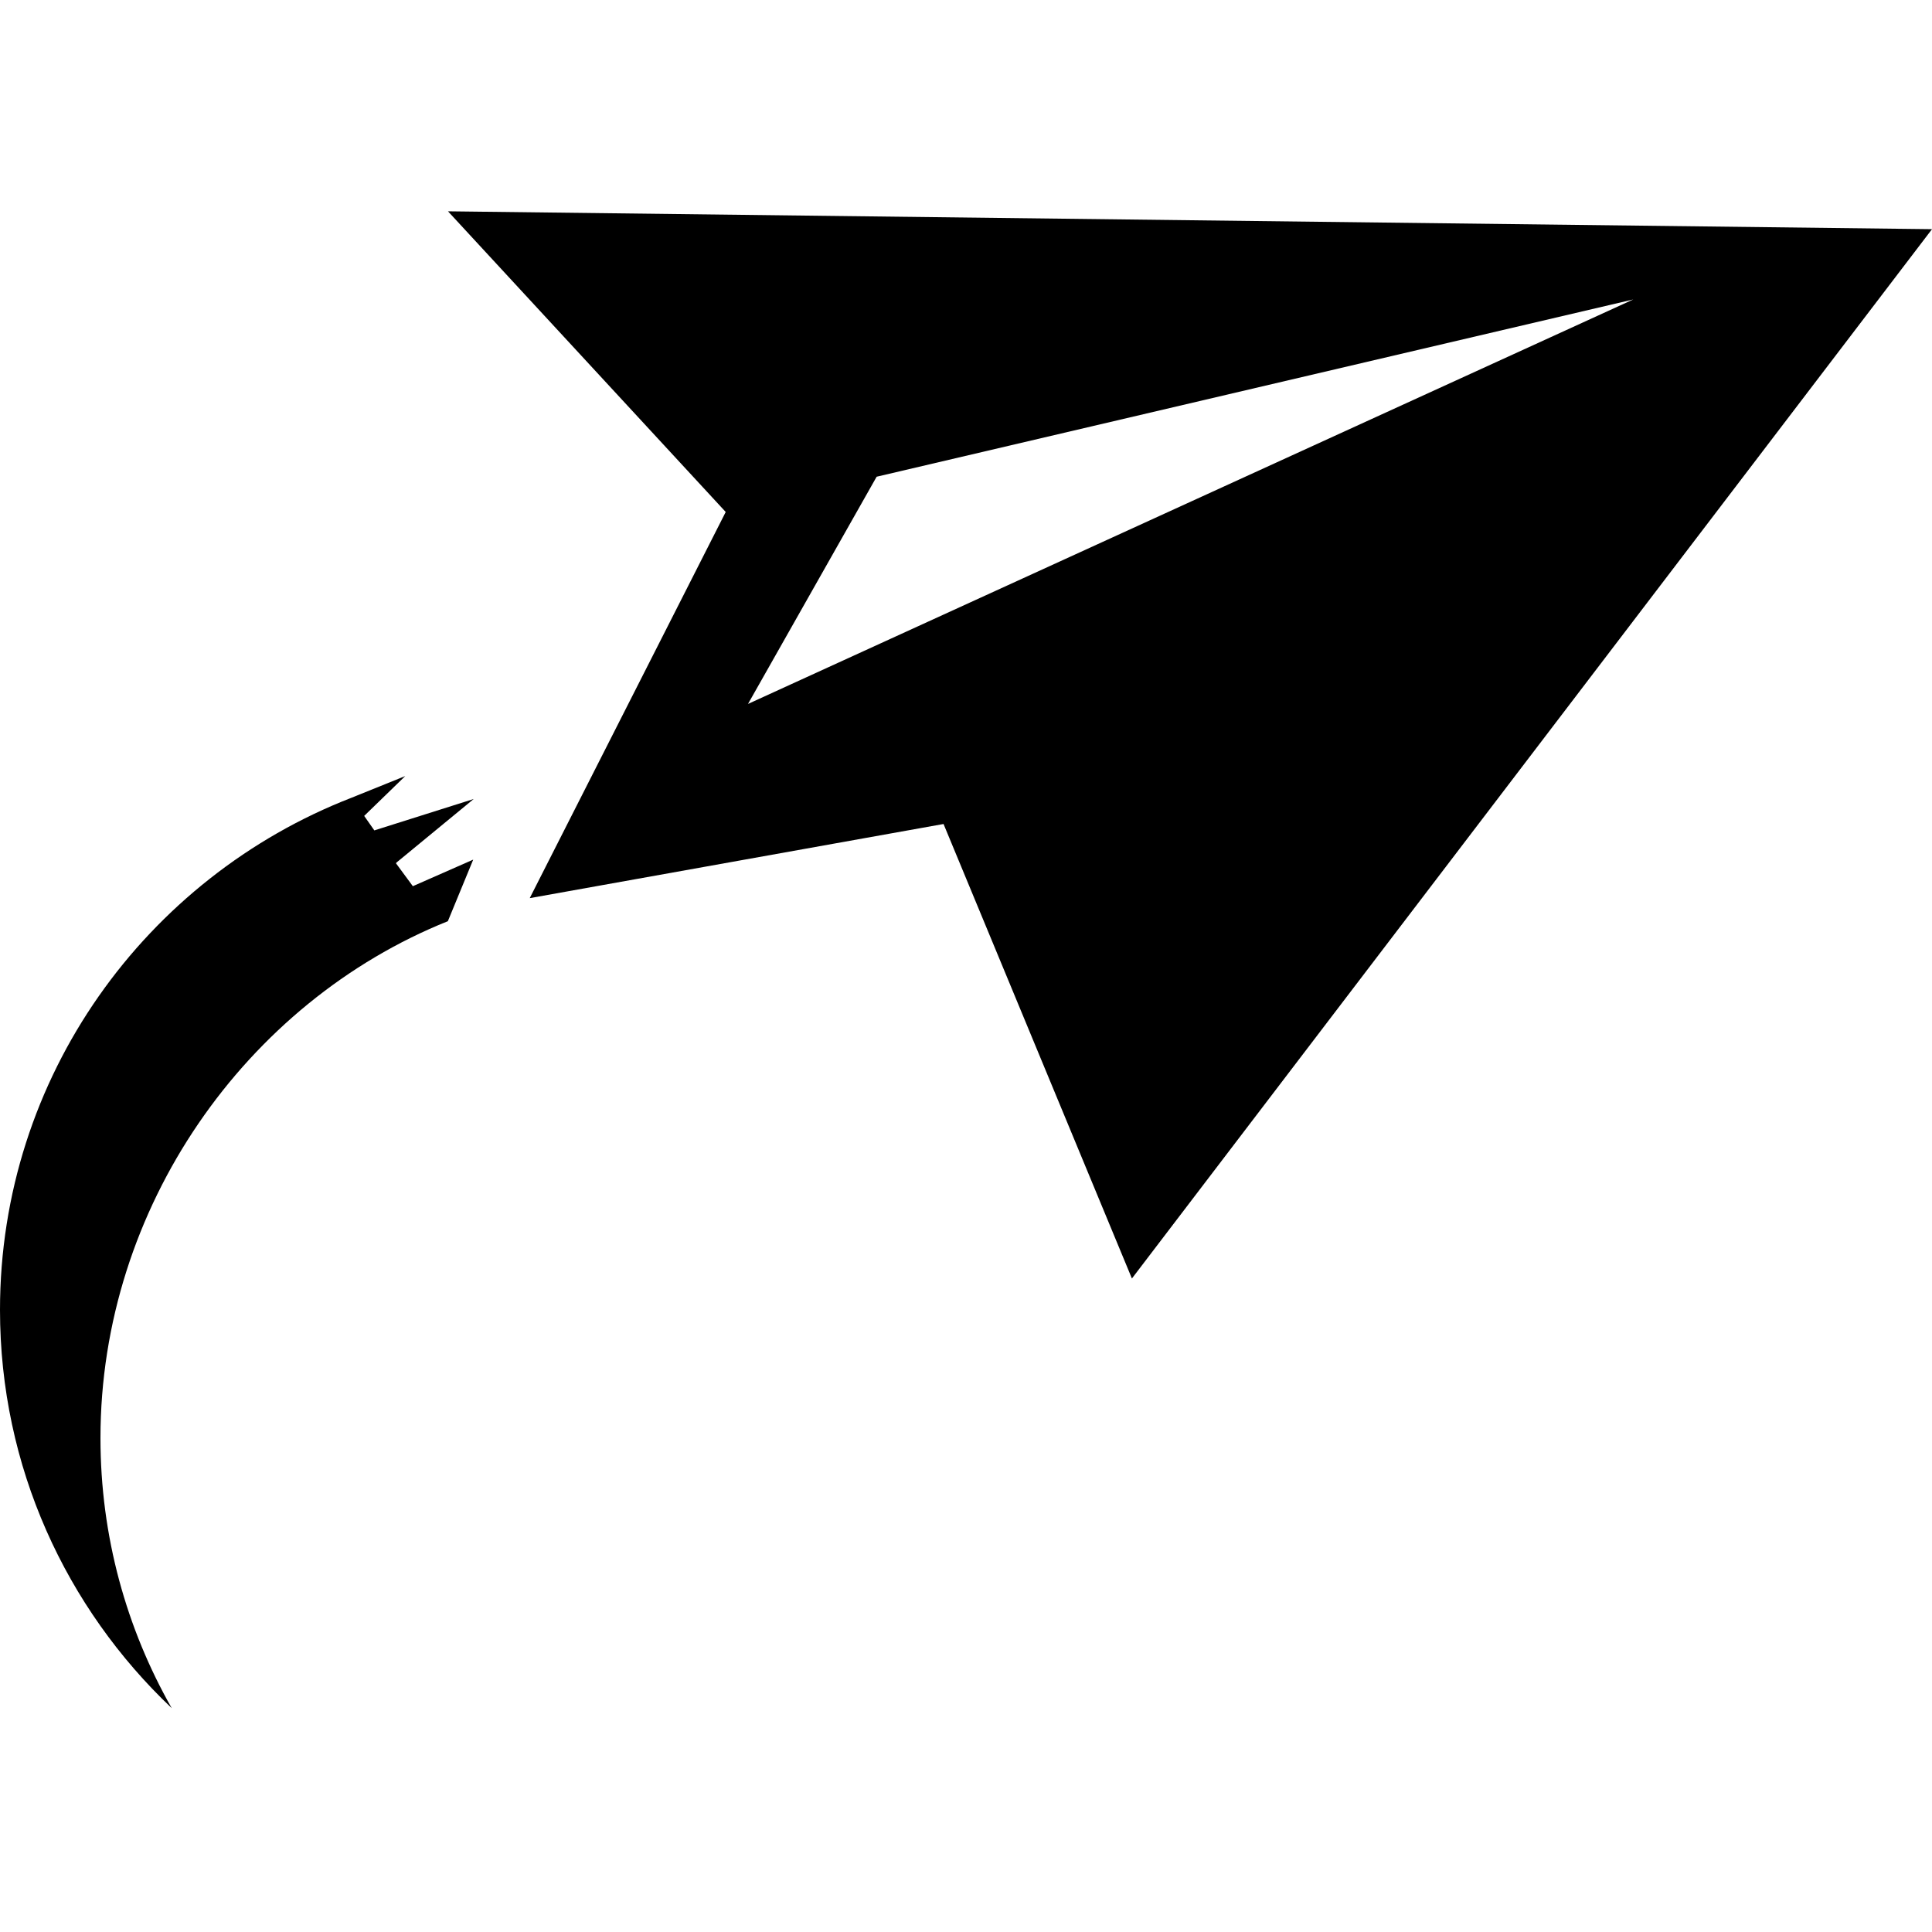 <?xml version="1.0" encoding="UTF-8"?>
<svg width="64px" height="64px" viewBox="0 0 64 64" version="1.1" xmlns="http://www.w3.org/2000/svg" xmlns:xlink="http://www.w3.org/1999/xlink">
    <!-- Generator: Sketch 45.2 (43514) - http://www.bohemiancoding.com/sketch -->
    <title>icons/email_black</title>
    <desc>Created with Sketch.</desc>
    <defs></defs>
    <g id="Symbols" stroke="none" stroke-width="1" fill="none" fill-rule="evenodd">
        <g id="icons/email_black" fill="#000000">
            <g id="email">
                <path d="M14.84,7 L24.04,16.96 L17.548,29.752 L31.256,27.296 L37.496,42.352 L64,7.592 L14.84,7 Z M13.14,28.568 L15.692,26.468 L12.4,27.508 L12.064,27.028 L13.424,25.708 L11.64,26.428 C4.832,29.072 0,35.672 0,43.392 C0,48.592 2.192,53.272 5.688,56.584 C4.188,53.944 3.328,50.892 3.328,47.636 C3.328,39.996 8.152,33.196 14.836,30.516 L15.676,28.476 L13.676,29.356 L13.116,28.596 L13.14,28.568 Z M24.78,23.316 L29.04,15.792 L54.104,9.92 L24.776,23.32 L24.78,23.316 Z" id="Shape"></path>
            </g>
        </g>
    </g>
</svg>
